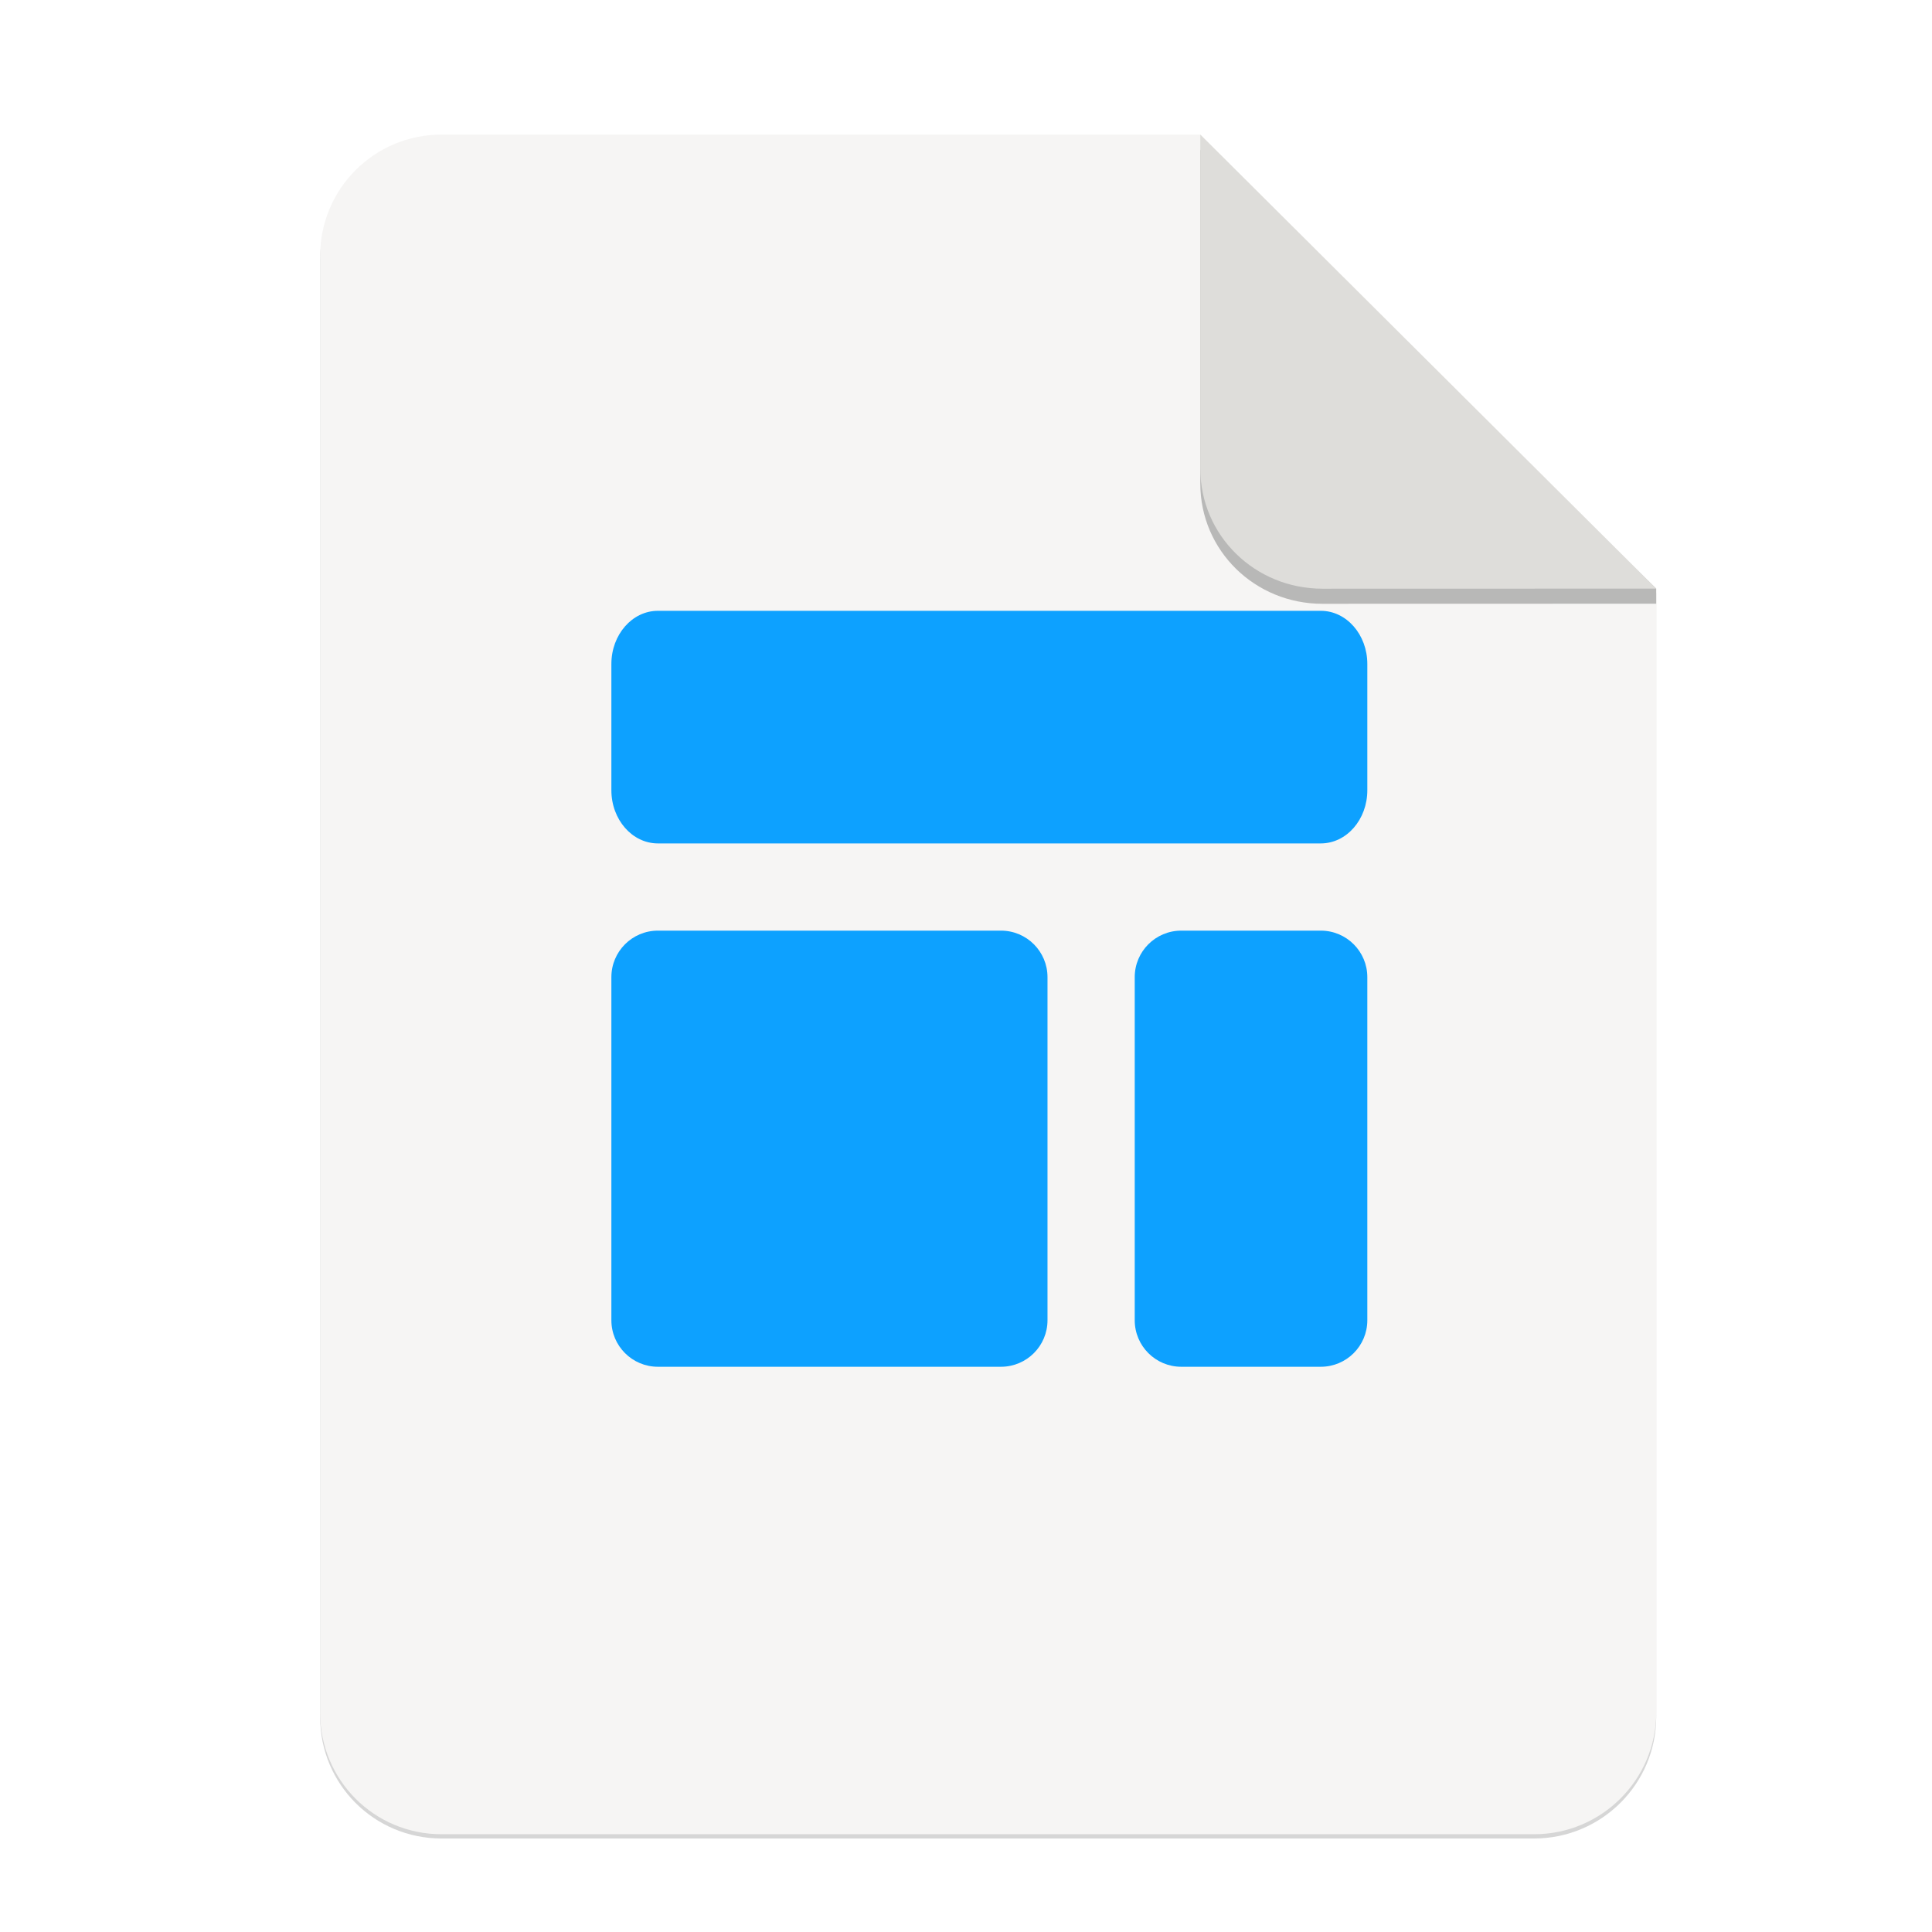 <svg height="256" viewBox="0 0 67.73 67.73" width="256" xmlns="http://www.w3.org/2000/svg" xmlns:xlink="http://www.w3.org/1999/xlink">
  <filter id="filter16020-3" color-interpolation-filters="sRGB" height="1.021" width="1.027" x="-.014" y="-.011">
    <feGaussianBlur stdDeviation="2"/>
  </filter>
  <g enable-background="new" stroke-width=".25">
    <g enable-background="new" stroke-width=".25" transform="matrix(.133 0 0 .133 .606 28.615)">
      <path d="m111.828-178.55h200l120.172 119.672.005 296.24c0 17.728-14.449 32.088-32.177 32.088h-288c-17.728 0-32-14.272-32-32v-384c0-17.728 14.272-32 32-32z" filter="url(#filter16020-3)" opacity=".4"/>
      <path d="m111.828-179.672h200l120.172 119.672.005 296.24c0 17.728-14.449 32.088-32.177 32.088h-288c-17.728 0-32-14.272-32-32v-384c0-17.728 14.272-32 32-32z" fill="#f6f5f4"/>
      <path d="m311.828-175.692v88c0 17.728 14.442 31.694 32.17 31.694l88.001-.022v-3.979z" opacity=".25"/>
      <path d="m311.828-179.672v88c0 17.728 14.442 31.694 32.17 31.694l88.001-.022z" fill="#deddda"/>
    </g>
    <g fill="#0da1ff" stroke-width=".597" transform="matrix(.111 0 0 .111 6.538 31.76)">
      <path d="m358.246-93.213h-209.364c-8.114 0-14.692 7.519-14.692 16.795v39.871c0 9.276 6.578 16.795 14.692 16.795h209.364c8.115 0 14.693-7.519 14.693-16.795v-39.871c0-9.276-6.578-16.795-14.693-16.795z"/>
      <path d="m358.246 7.796h-44.075c-8.115 0-14.693 6.578-14.693 14.693v108.354c0 8.115 6.578 14.693 14.693 14.693h44.075c8.115 0 14.693-6.578 14.693-14.693v-108.354c0-8.115-6.578-14.693-14.693-14.693z"/>
      <path d="m257.237 7.796h-108.355c-8.114 0-14.692 6.578-14.692 14.693v108.354c0 8.115 6.578 14.693 14.692 14.693h108.355c8.115 0 14.693-6.578 14.693-14.693v-108.354c0-8.115-6.578-14.693-14.693-14.693z"/>
    </g>
  </g>
</svg>
